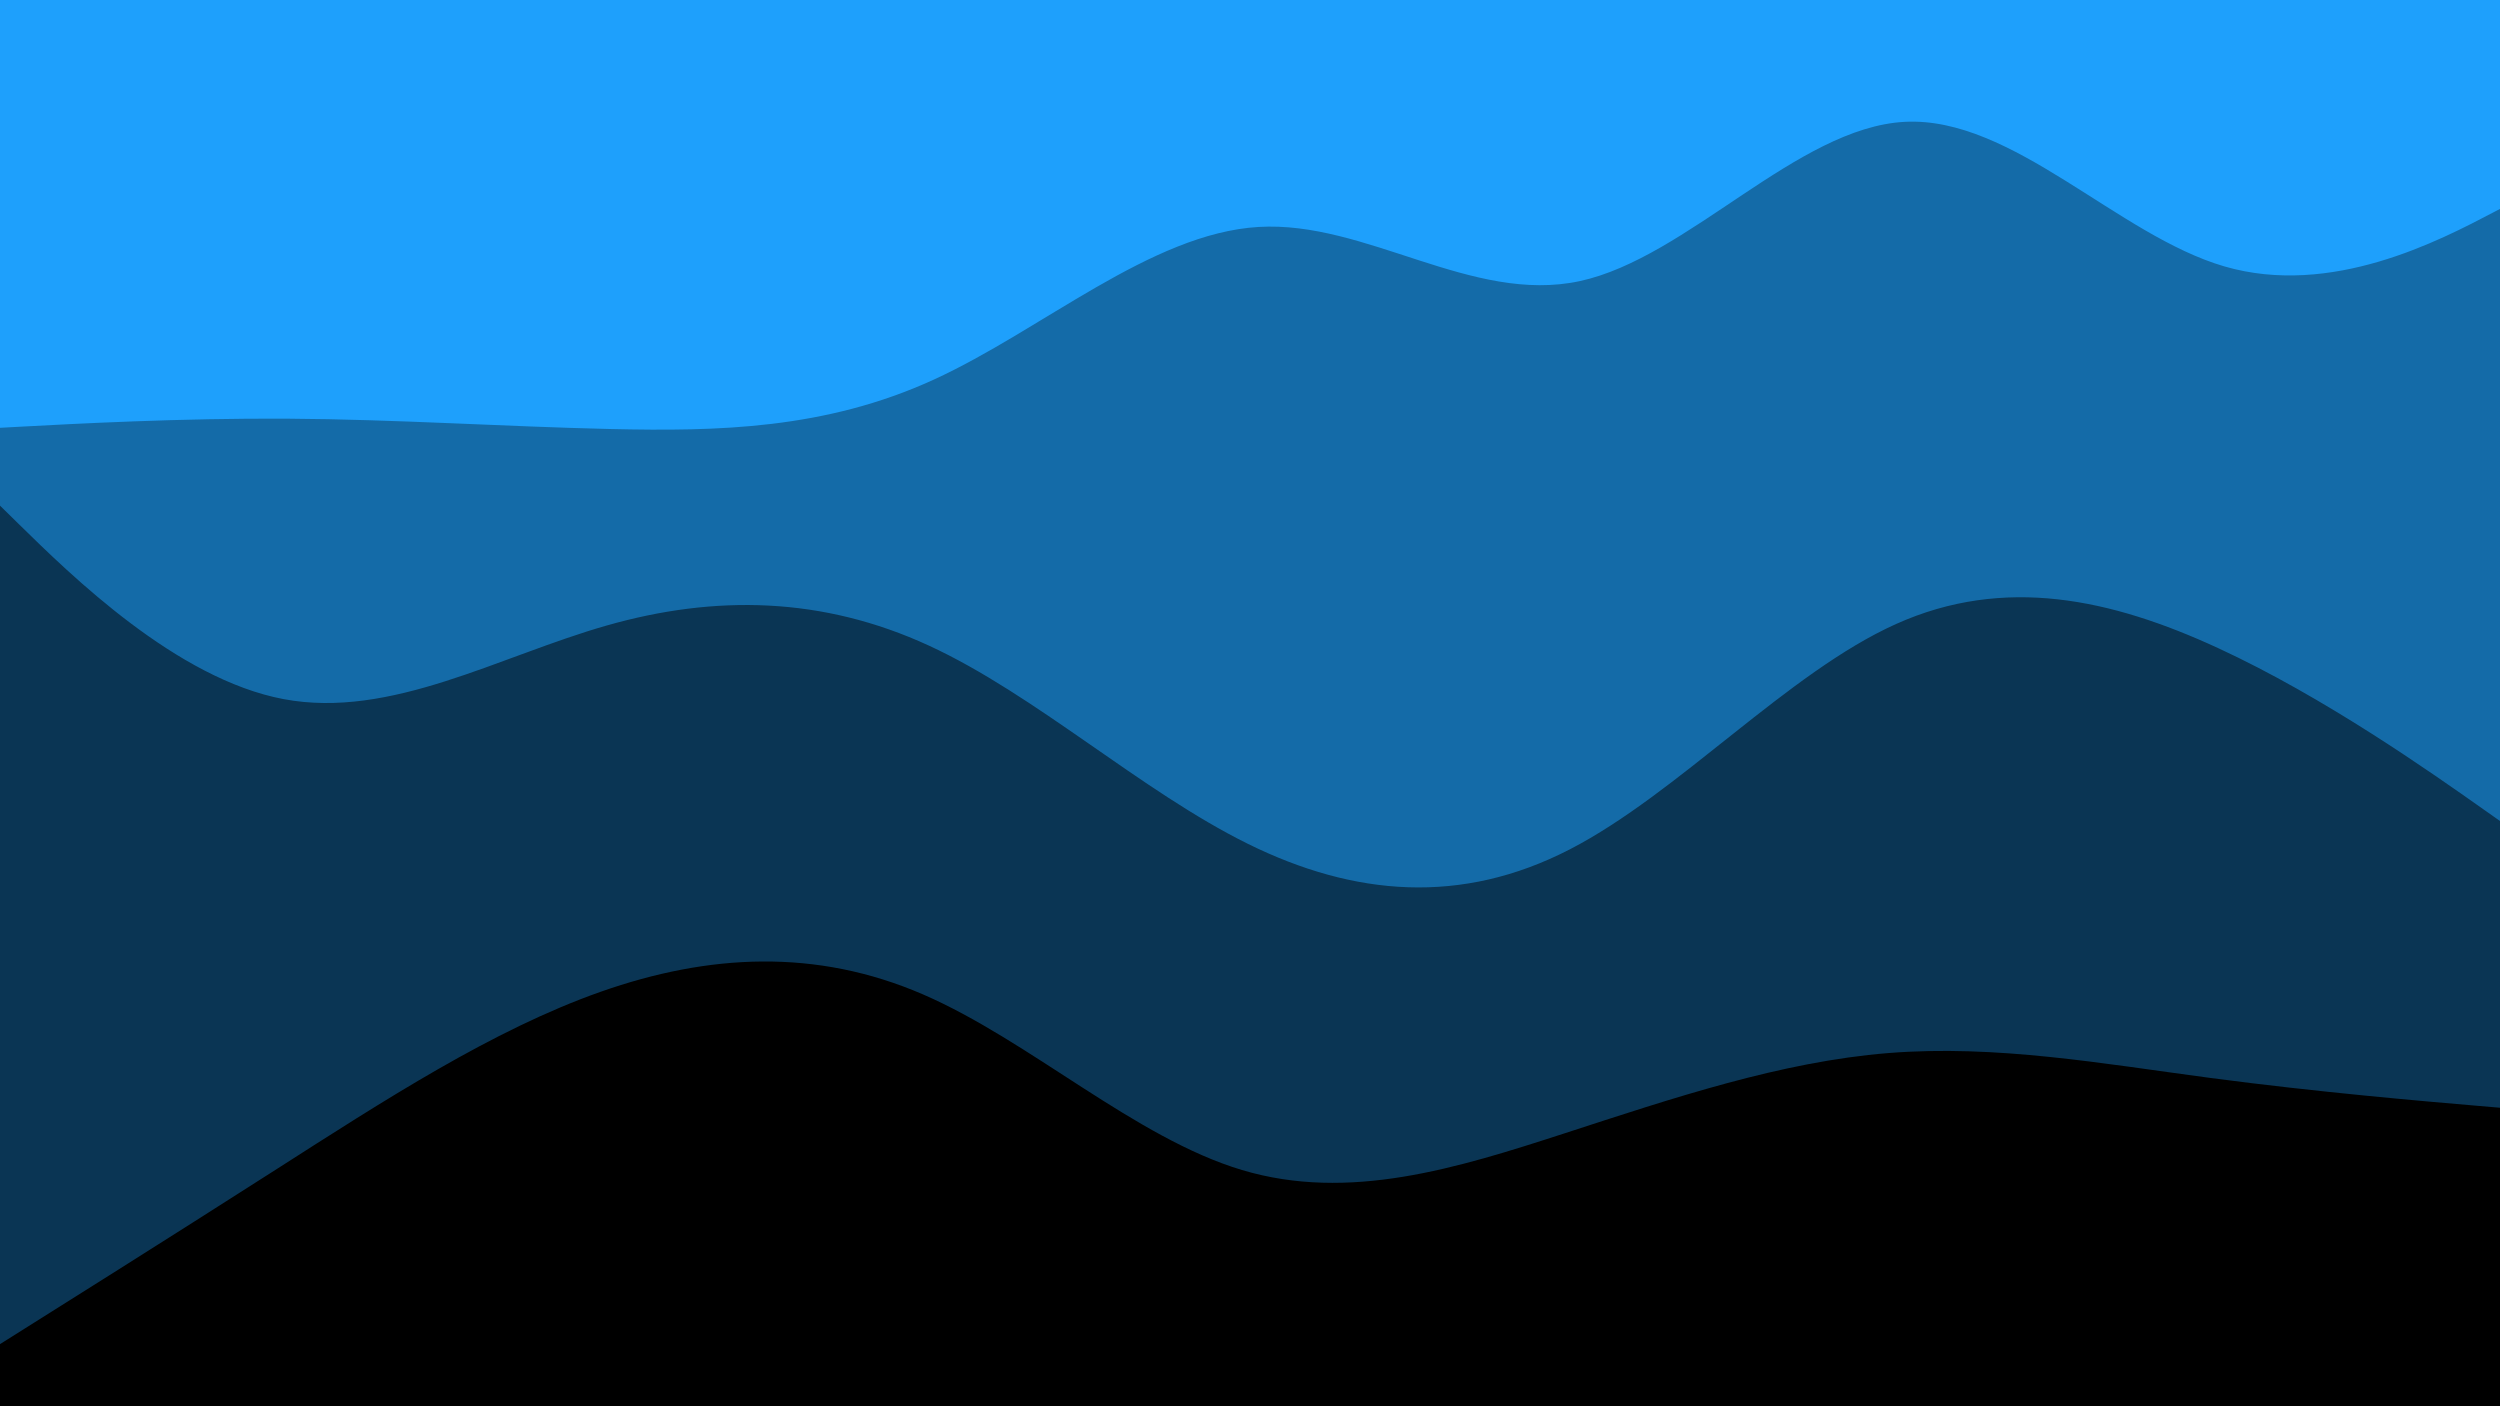 <svg xmlns="http://www.w3.org/2000/svg" viewBox="0 0 1920 1080"><g transform="
          rotate(1 960 540) 
          translate(-29.639 -16.672)
          scale(1.031)
        "><rect width="1920" height="1080" fill="rgb(30, 160, 252)"></rect><g transform="translate(0, 0)"><path fill="rgb(20, 107, 168)" fill-opacity="1" d="M0,352.943L40,350.075C80,347.207,160,341.471,240,340.581C320,339.692,400,343.65,480,344.095C560,344.54,640,341.472,720,303.183C800,264.894,880,191.383,960,185.175C1040,178.967,1120,240.06,1200,221.336C1280,202.612,1360,104.069,1440,98.48C1520,92.892,1600,180.258,1680,202.019C1760,223.78,1840,179.937,1880,158.015L1920,136.093L1920,1080L1880,1080C1840,1080,1760,1080,1680,1080C1600,1080,1520,1080,1440,1080C1360,1080,1280,1080,1200,1080C1120,1080,1040,1080,960,1080C880,1080,800,1080,720,1080C640,1080,560,1080,480,1080C400,1080,320,1080,240,1080C160,1080,80,1080,40,1080L0,1080Z"></path></g><g transform="translate(0, 360)"><path fill="rgb(10, 53, 84)" fill-opacity="1" d="M0,24.136L40,62.059C80,99.983,160,175.829,240,189.505C320,203.181,400,154.687,480,130.414C560,106.141,640,106.09,720,141.274C800,176.458,880,246.877,960,284.697C1040,322.517,1120,327.739,1200,284.675C1280,241.611,1360,150.263,1440,112.623C1520,74.983,1600,91.052,1680,126.273C1760,161.493,1840,215.866,1880,243.052L1920,270.238L1920,720L1880,720C1840,720,1760,720,1680,720C1600,720,1520,720,1440,720C1360,720,1280,720,1200,720C1120,720,1040,720,960,720C880,720,800,720,720,720C640,720,560,720,480,720C400,720,320,720,240,720C160,720,80,720,40,720L0,720Z"></path></g><g transform="translate(0, 720)"><path fill="rgb(0, 0, 0)" fill-opacity="1" d="M0,337.906L40,311.792C80,285.679,160,233.452,240,180.313C320,127.174,400,73.123,480,43.365C560,13.606,640,8.141,720,41.079C800,74.017,880,145.358,960,167.782C1040,190.206,1120,163.713,1200,136.177C1280,108.642,1360,80.062,1440,72.255C1520,64.448,1600,77.412,1680,86.608C1760,95.804,1840,101.232,1880,103.946L1920,106.659L1920,360L1880,360C1840,360,1760,360,1680,360C1600,360,1520,360,1440,360C1360,360,1280,360,1200,360C1120,360,1040,360,960,360C880,360,800,360,720,360C640,360,560,360,480,360C400,360,320,360,240,360C160,360,80,360,40,360L0,360Z"></path></g></g></svg>